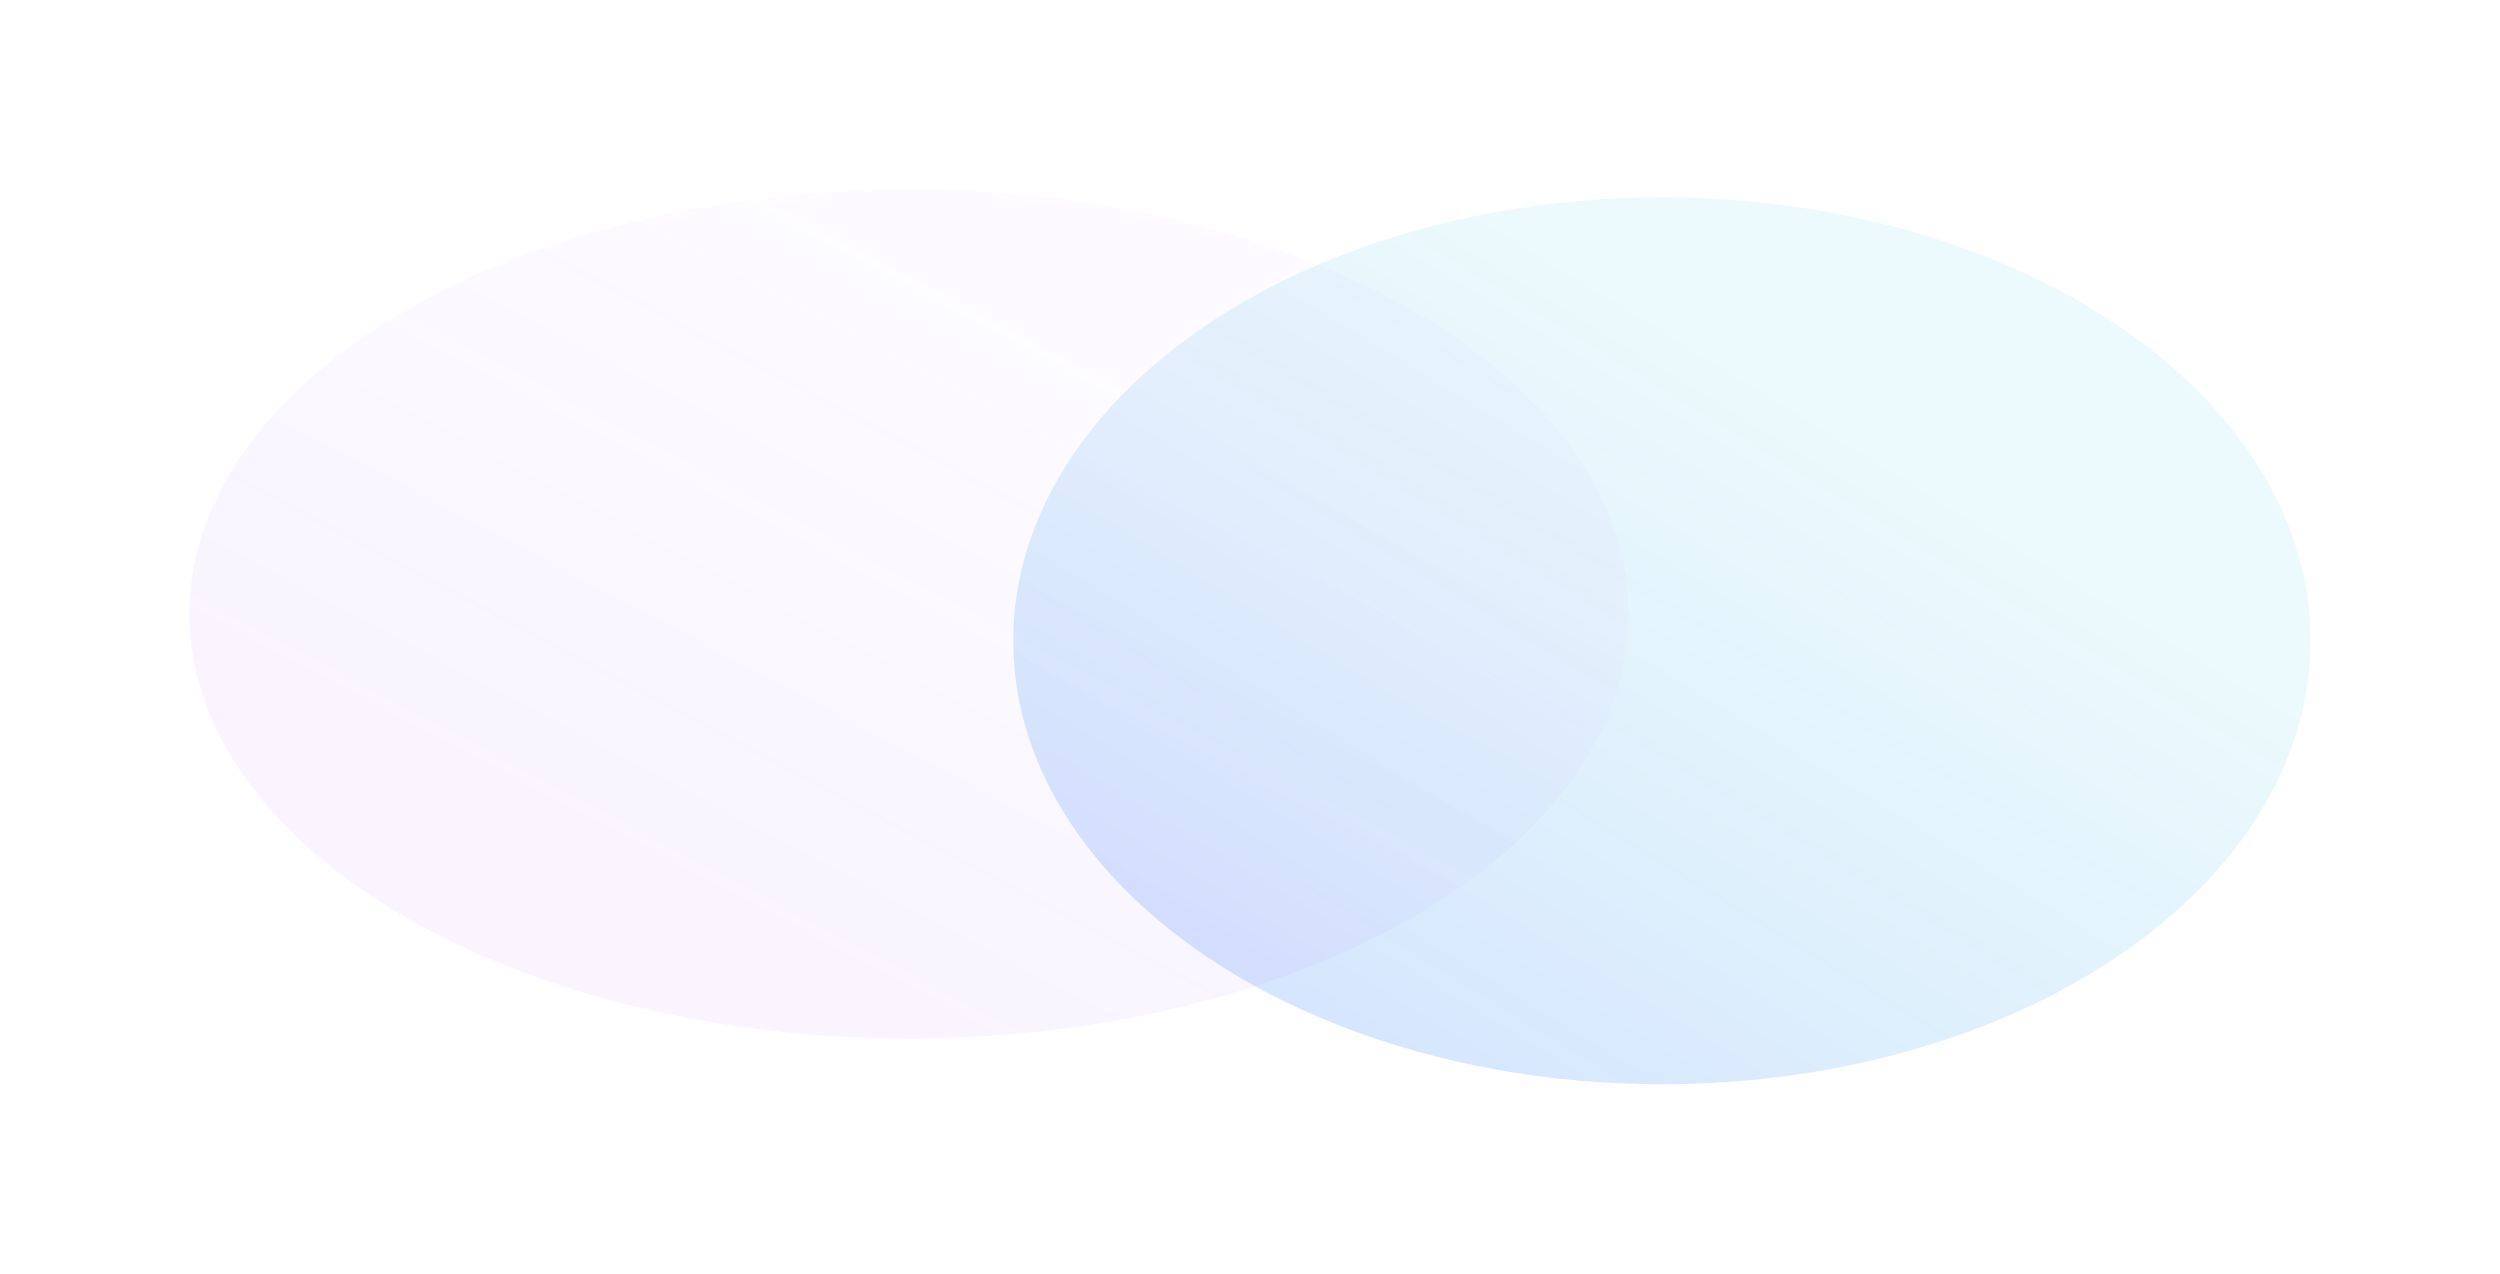<svg width="1584" height="807" viewBox="0 0 1584 807" fill="none" xmlns="http://www.w3.org/2000/svg">
<g filter="url(#filter0_f_6783_5337)">
<ellipse cx="1053" cy="406" rx="411" ry="281" fill="url(#paint0_linear_6783_5337)" fill-opacity="0.3"/>
</g>
<g filter="url(#filter1_f_6783_5337)">
<ellipse cx="576" cy="389" rx="456" ry="269" fill="url(#paint1_linear_6783_5337)" fill-opacity="0.1"/>
</g>
<defs>
<filter id="filter0_f_6783_5337" x="522" y="5" width="1062" height="802" filterUnits="userSpaceOnUse" color-interpolation-filters="sRGB">
<feFlood flood-opacity="0" result="BackgroundImageFix"/>
<feBlend mode="normal" in="SourceGraphic" in2="BackgroundImageFix" result="shape"/>
<feGaussianBlur stdDeviation="60" result="effect1_foregroundBlur_6783_5337"/>
</filter>
<filter id="filter1_f_6783_5337" x="0" y="0" width="1152" height="778" filterUnits="userSpaceOnUse" color-interpolation-filters="sRGB">
<feFlood flood-opacity="0" result="BackgroundImageFix"/>
<feBlend mode="normal" in="SourceGraphic" in2="BackgroundImageFix" result="shape"/>
<feGaussianBlur stdDeviation="60" result="effect1_foregroundBlur_6783_5337"/>
</filter>
<linearGradient id="paint0_linear_6783_5337" x1="1308.07" y1="186.743" x2="914.858" y2="829.246" gradientUnits="userSpaceOnUse">
<stop offset="0.193" stop-color="#00B6E0" stop-opacity="0.25"/>
<stop offset="0.917" stop-color="#105FFB" stop-opacity="0.6"/>
</linearGradient>
<linearGradient id="paint1_linear_6783_5337" x1="859" y1="179.106" x2="509.906" y2="840.204" gradientUnits="userSpaceOnUse">
<stop offset="0.156" stop-color="#9747FF" stop-opacity="0.2"/>
<stop offset="0.75" stop-color="#9747FF" stop-opacity="0.6"/>
</linearGradient>
</defs>
</svg>

